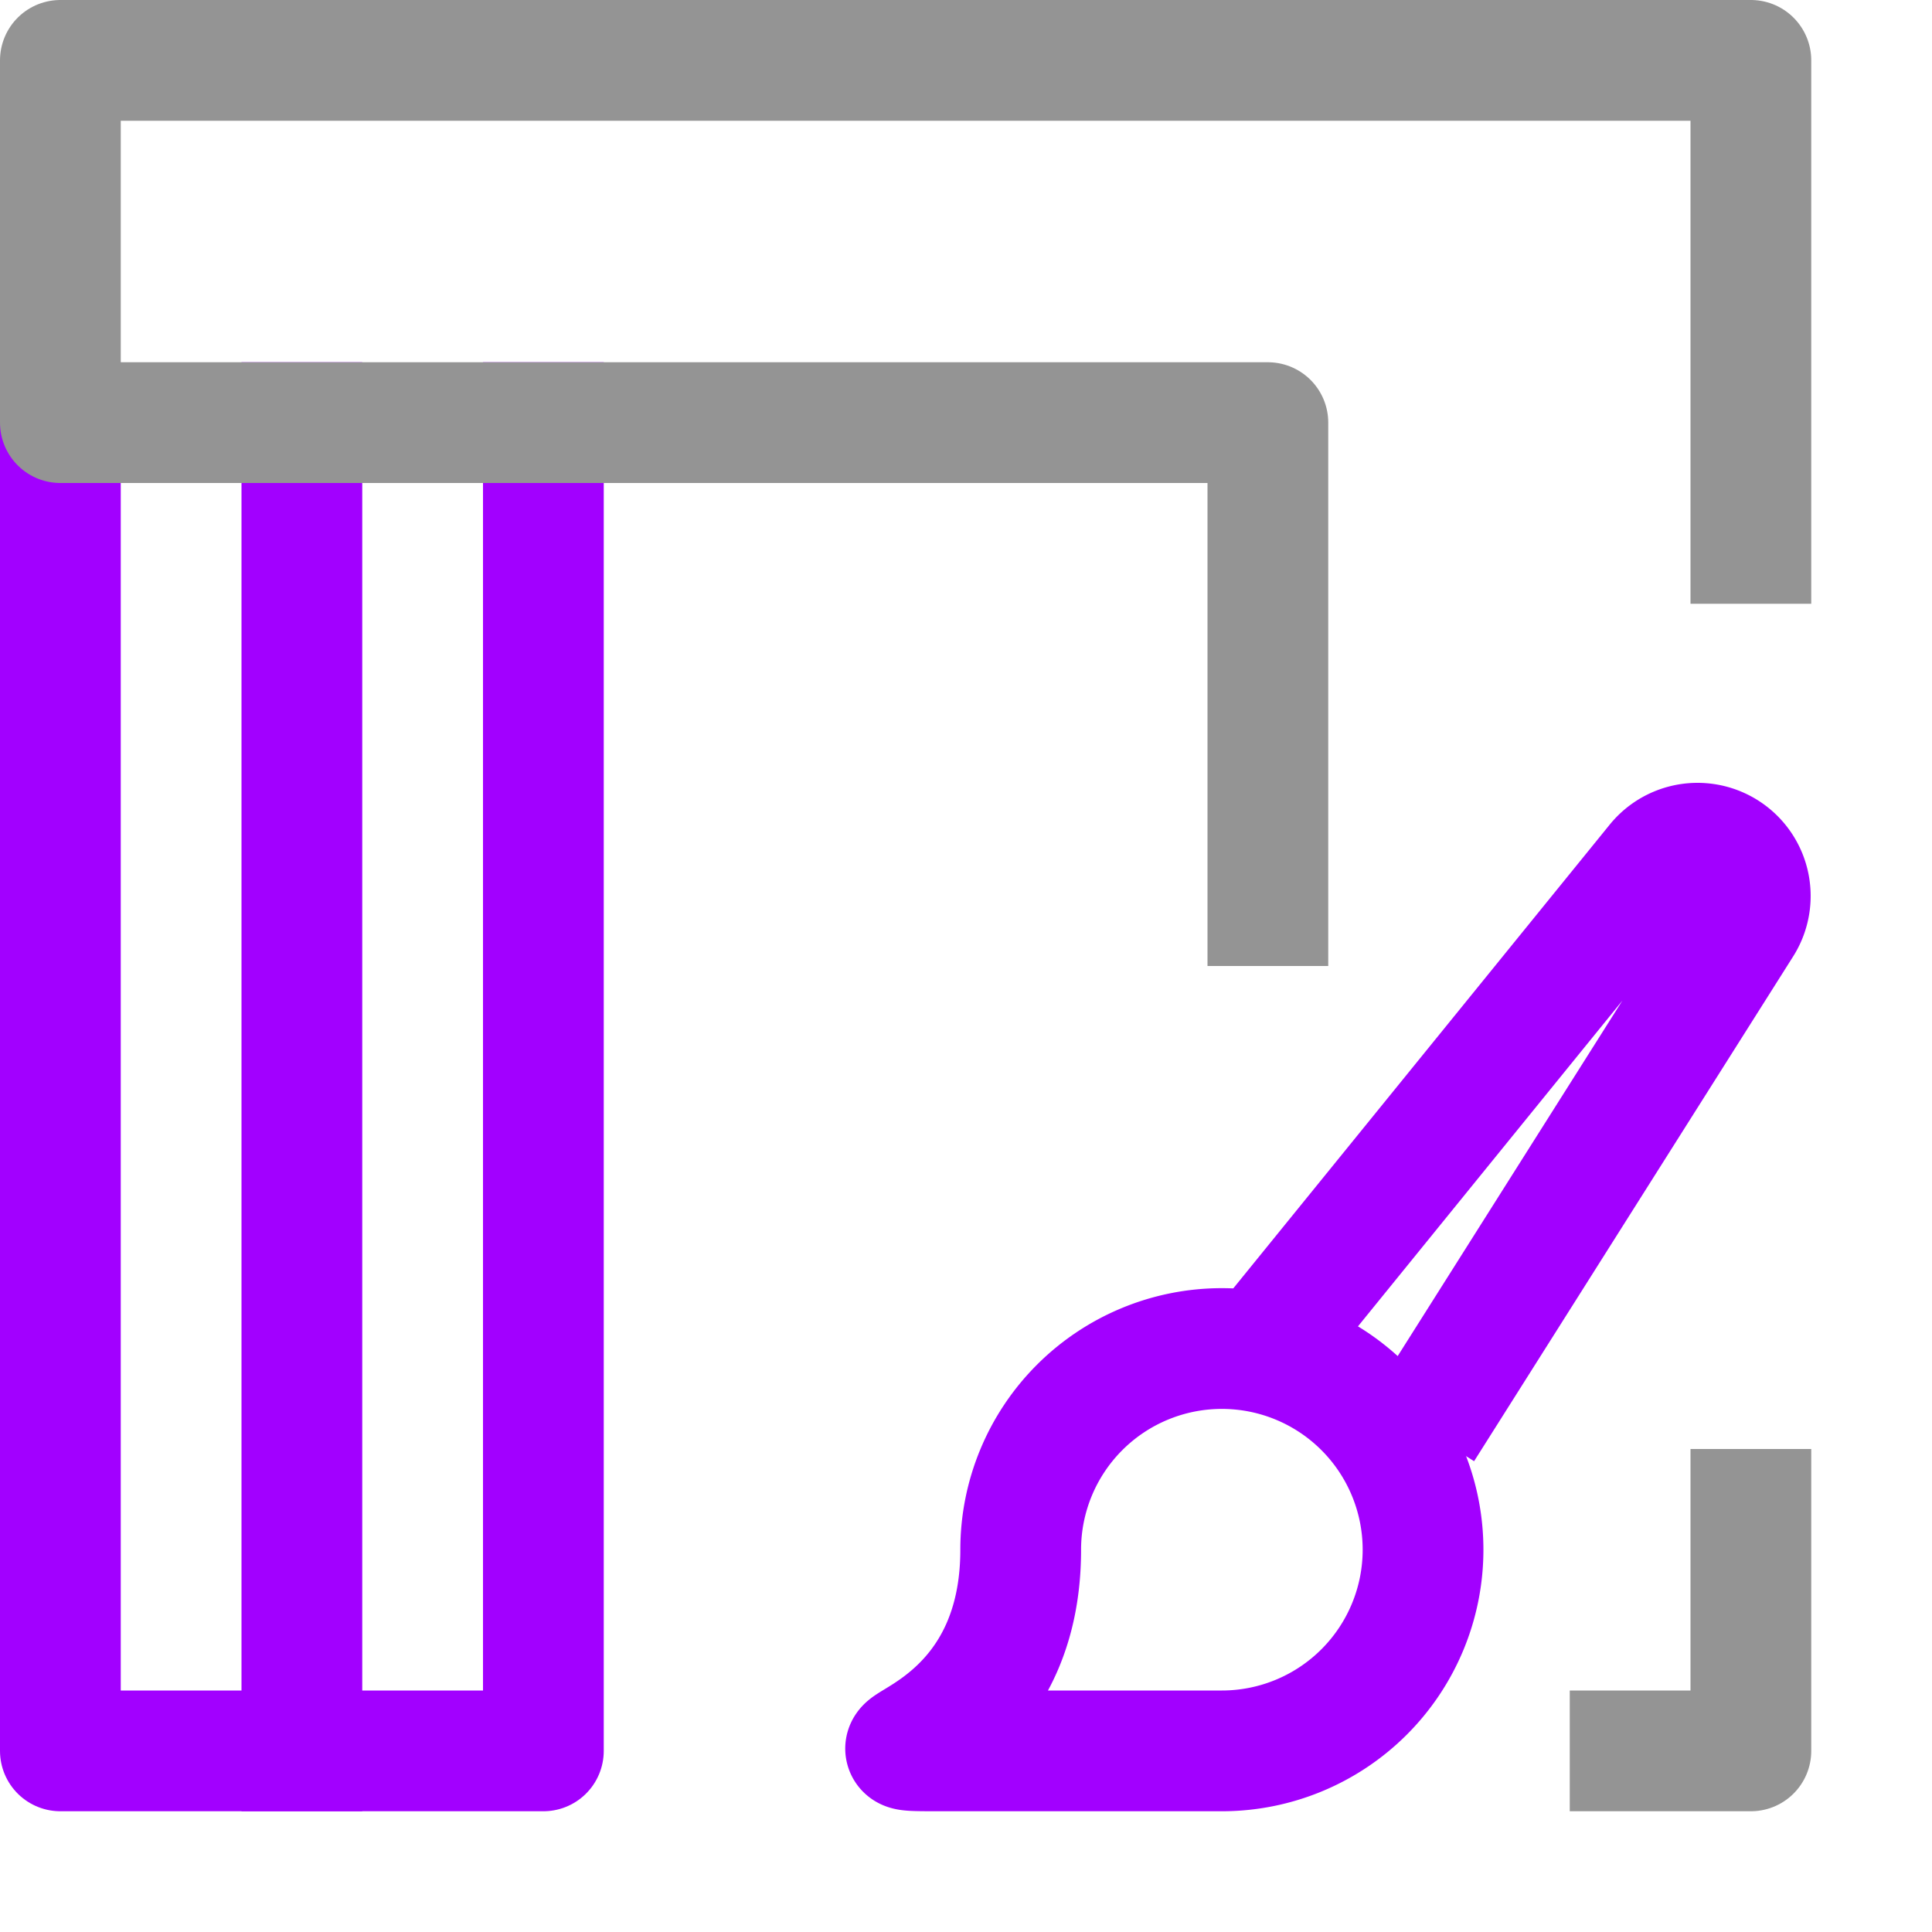 <svg xmlns="http://www.w3.org/2000/svg" width="16" height="16" viewBox="0 0 16 16"><line x1="2.5" y1="3.5" x2="2.5" y2="14.5" style="fill:none;stroke:#A200FF;stroke-linecap:square;stroke-linejoin:round"/><polyline points="0.5 3.5 0.5 14.5 4.5 14.5 4.5 3.5" style="fill:none;stroke:#A200FF;stroke-linecap:square;stroke-linejoin:round"/><polyline points="14.5 4.5 14.5 2.5 14.5 0.5 0.5 0.5 0.5 3.5 10.5 3.5 10.5 7.5" style="fill:none;stroke:#949494;stroke-linecap:square;stroke-linejoin:round"/><polyline points="14.5 12.5 14.5 14.5 13.5 14.5" style="fill:none;stroke:#949494;stroke-linecap:square;stroke-linejoin:round"/><path d="M7.787,14.5c-.92,0,.666,0,.666-1.666A1.666,1.666,0,1,1,10.119,14.5H7.787Z" style="fill:none;stroke:#A200FF;stroke-miterlimit:10"/><path d="M11.785,11.834l2.641-4.178a.437.437,0,0,0-.709-.509l-3.264,4.021" style="fill:none;stroke:#A200FF;stroke-miterlimit:10"/></svg>